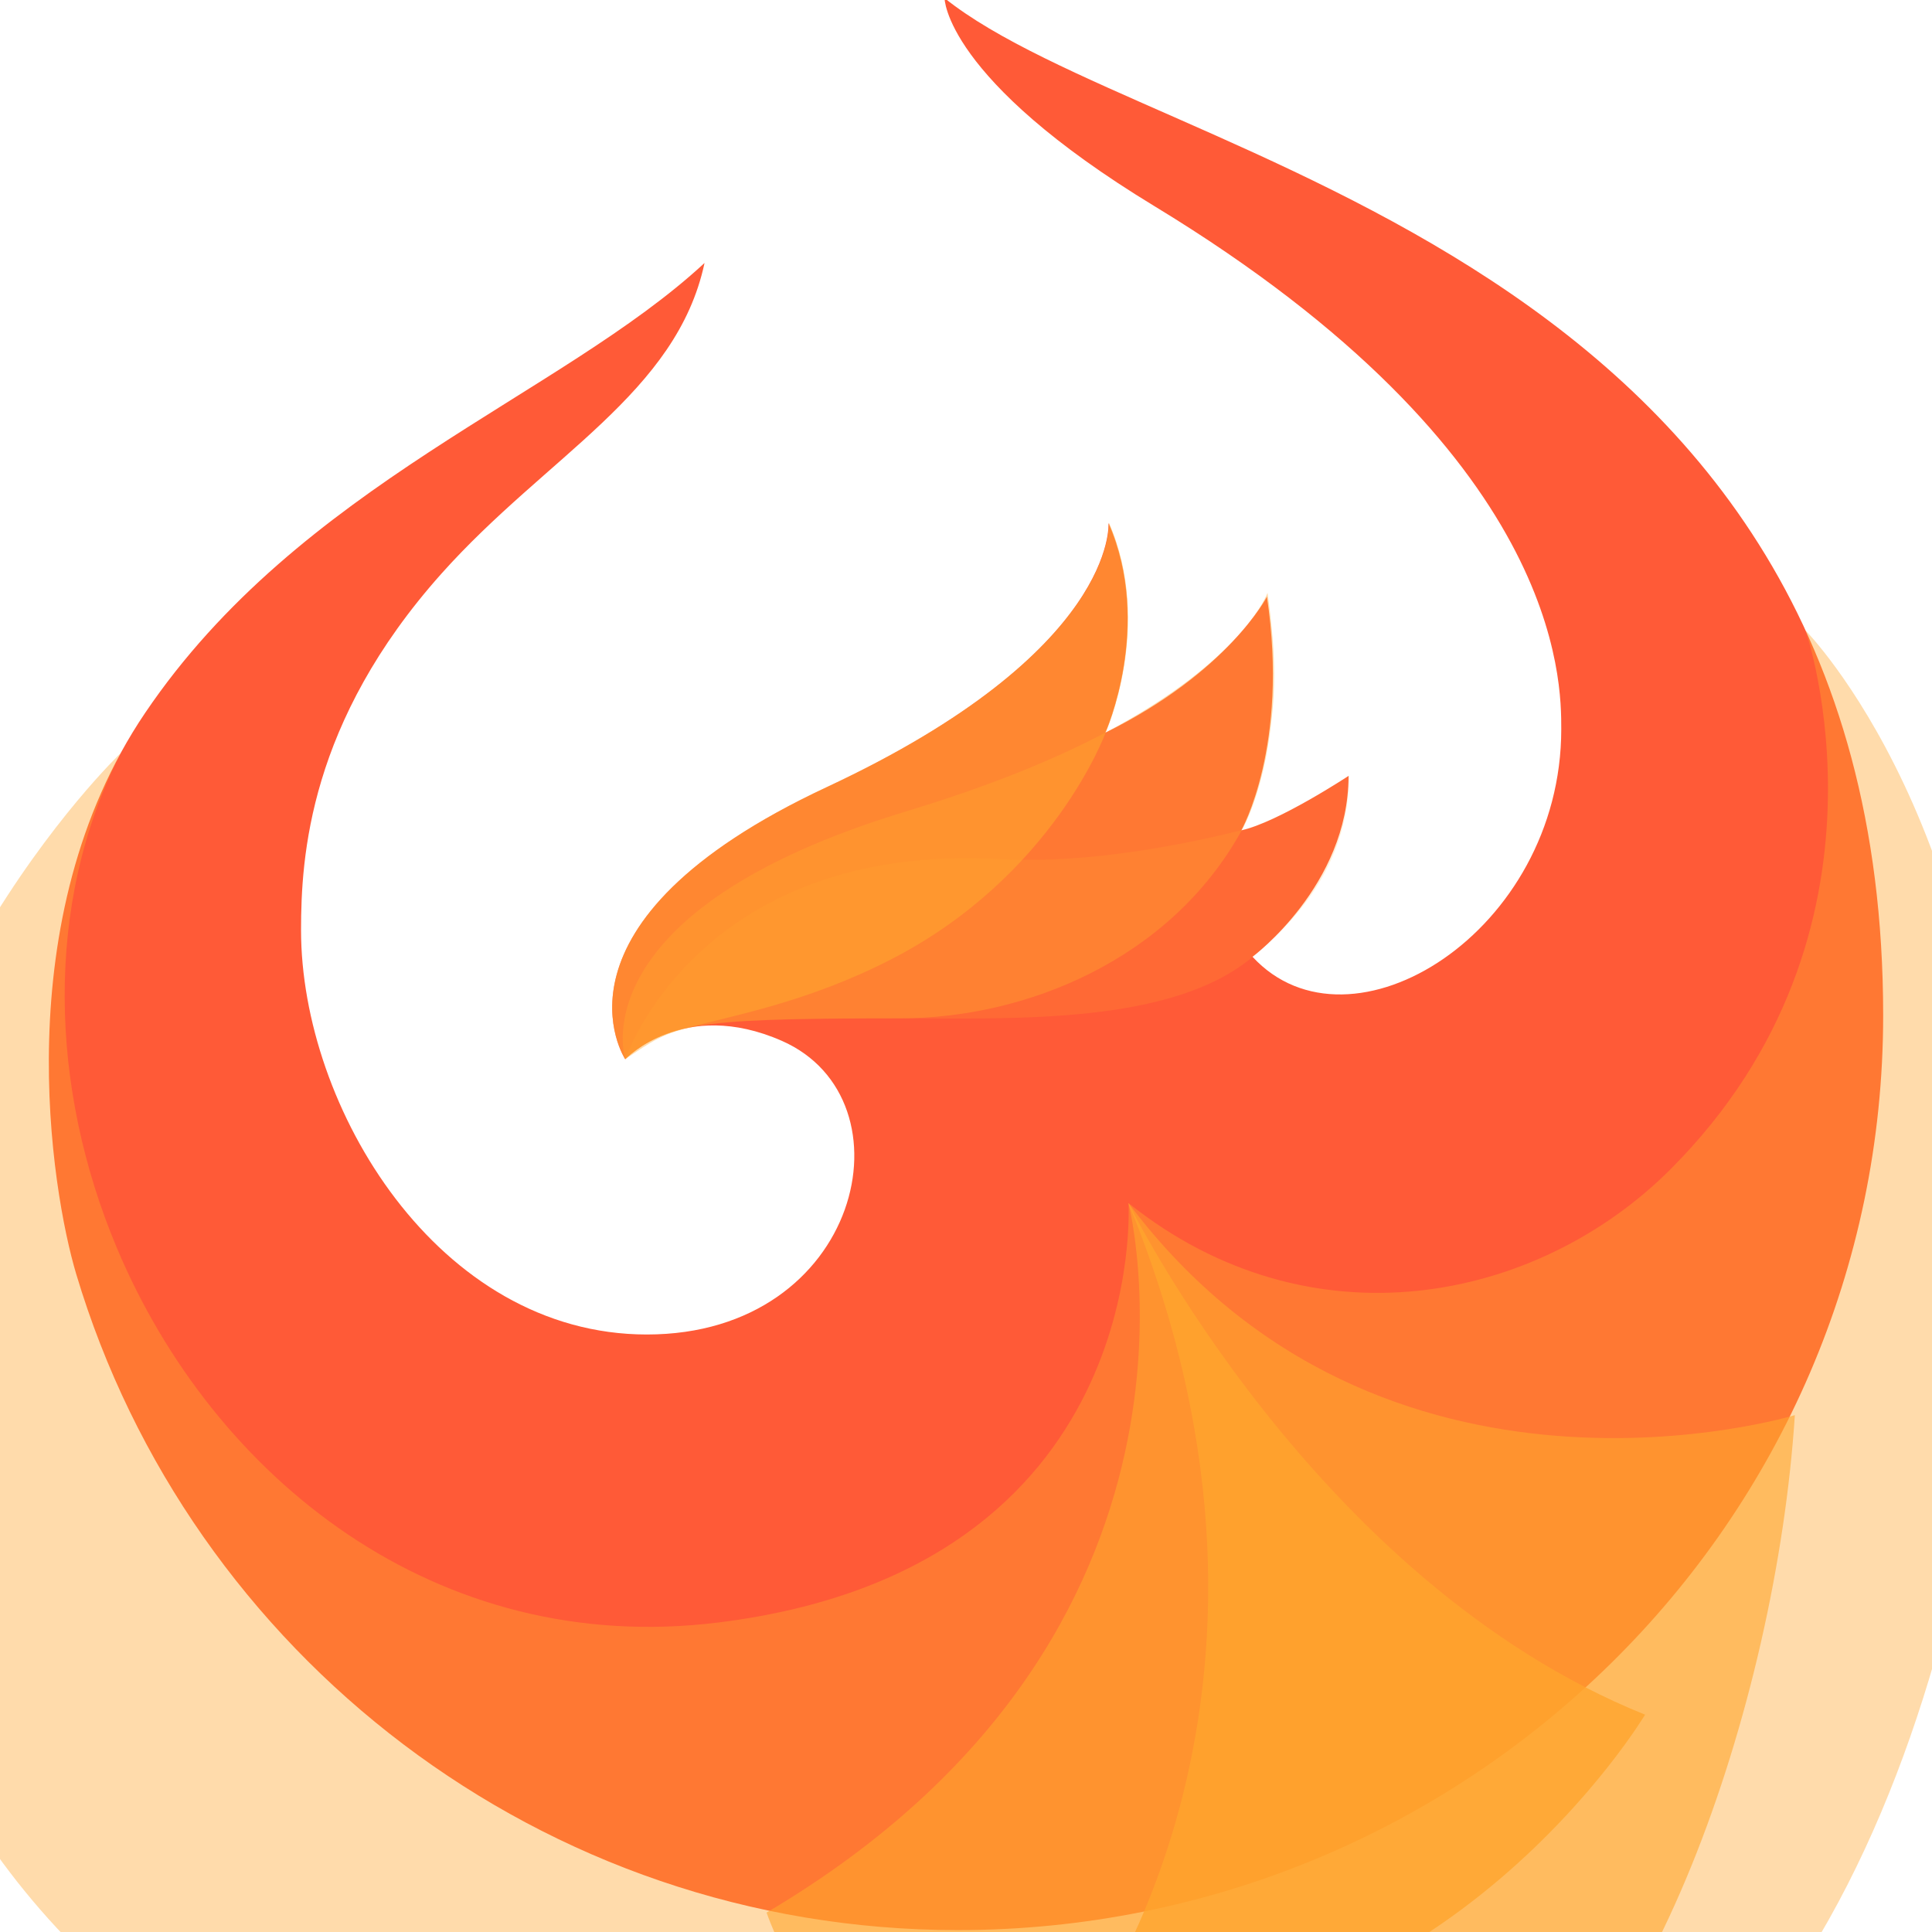 <svg xmlns="http://www.w3.org/2000/svg" version="1.1" xmlns:xlink="http://www.w3.org/1999/xlink" xmlns:svgjs="http://svgjs.com/svgjs" width="500" height="500"><svg xmlns="http://www.w3.org/2000/svg" xmlns:xlink="http://www.w3.org/1999/xlink" viewBox="0 0 500 500"><defs><clipPath id="SvgjsClipPath1001"><path d="M244.446-.491s-.052,20.81,54.346,53.859c105.617,64.167,105.261,122.994,105.261,135.339,0,52.441-54.58,86.341-79.905,58.904,0,0,24.849-18.442,24.849-46.799,0,0-18.223,12.011-27.748,14.081,0,0,12.425-21.95,6.626-60.466,0,0-9.939,19.465-41.829,35.203,0,0,12.425-27.748.828-54.254,0,0,2.485,33.132-72.891,68.335-75.376,35.203-52.183,70.406-52.183,70.406s15.026-15.956,40.535-4.75c34.511,15.16,20.565,75.998-34.932,75.998-54.031,0-89.495-58.759-89.495-104.642,0-18.971,2.057-53.873,36.332-92.261,27.262-30.533,60.878-46.642,68.093-80.406C144.974,102.673,77.614,125.265,37.556,184.507c-35.981,53.213-24.299,123.597-17.822,145.248,29.375,98.189,120.405,169.753,228.15,169.753,131.503,0,239.478-105.233,239.478-236.736C487.362,63.691,298.098,42.566,244.446-.491ZM212.586,243.218c-4.007.932-7.844-.744-14.248-2.692-5.987-1.821-8.107-1.472-8.107-1.472a101.453,101.453,0,0,1,12.67-7.267c6.361-2.929,11.794-3.081,14.321,2.746C218.884,238.363,215.871,242.453,212.586,243.218Z" fill="none"></path></clipPath><linearGradient id="SvgjsLinearGradient1000" x1="367.979" y1="467.608" x2="134.403" y2="63.042" gradientUnits="userSpaceOnUse"><stop offset="0" stop-color="#ff5a37"></stop><stop offset="1" stop-color="#ffa52d"></stop></linearGradient></defs><title>-</title><g style="isolation:isolate"><g clip-path="url(#a)"><path d="M244.446-.491s-.052,20.81,54.346,53.859c105.617,64.167,105.261,122.994,105.261,135.339,0,52.441-54.58,86.341-79.905,58.904,0,0,24.849-18.442,24.849-46.799,0,0-18.223,12.011-27.748,14.081,0,0,12.425-21.95,6.626-60.466,0,0-9.939,19.465-41.829,35.203,0,0,12.425-27.748.828-54.254,0,0,2.485,33.132-72.891,68.335-75.376,35.203-52.183,70.406-52.183,70.406s15.026-15.956,40.535-4.75c34.511,15.16,20.565,75.998-34.932,75.998-54.031,0-89.495-58.759-89.495-104.642,0-18.971,2.057-53.873,36.332-92.261,27.262-30.533,60.878-46.642,68.093-80.406C144.974,102.673,77.614,125.265,37.556,184.507c-35.981,53.213-24.299,123.597-17.822,145.248,29.375,98.189,120.405,169.753,228.15,169.753,131.503,0,239.478-105.233,239.478-236.736C487.362,63.691,298.098,42.566,244.446-.491Z" fill="#ff5a37"></path><path d="M292.045,311.361s5.974,94.582-106.06,108.53c-73.162,9.108-130.744-37.513-155.727-96.895-17.392-41.34-18.985-88.865.964-128.077,0,0-72.655,69.25-69.314,172.892,3.469,107.62,88.625,249.052,408.093,208.121C476.211,562.323,515.167,413.497,516.742,325.131,518.699,215.256,467.288,163.177,467.288,163.177s26.831,77.633-35.01,139.474C397.819,337.11,339.185,349.034,292.045,311.361Z" fill="#ffa52d" opacity="0.4" style="mix-blend-mode:lighten"></path><path d="M464.505,366.235S357.692,398.827,292.045,311.361c0,0,28.719,111.323-93.658,183.616,0,0,42.401,125.711,182.457,63.303C425.784,538.256,459.639,441.483,464.505,366.235Z" fill="#ffa52d" opacity="0.6" style="mix-blend-mode:lighten"></path><path d="M278.544,526.61S345.37,441.411,292.045,311.361c0,0,47.881,97.822,133.7,132.394C425.745,443.755,374.426,529.667,278.544,526.61Z" fill="#ffa52d" opacity="0.8" style="mix-blend-mode:lighten"></path><path d="M230.777,248.204c41.929-21.613,55.37-58.642,55.37-58.642s12.425-27.763.821-54.289c0,0,2.487,33.157-72.945,68.386-75.431,35.229-52.222,70.458-52.222,70.458,3.95-3.521,7.708-5.895,15.155-7.898C189.368,262.879,208.904,259.478,230.777,248.204Z" fill="#ffa52d" opacity="0.6" style="mix-blend-mode:overlay"></path><path d="M232.938,263.549c32.406,0,69.893-15.063,88.443-48.695,2.899-5.255,5.481-13.788,6.765-21.817,2.046-12.796,2.258-22.317-.108-39.606,0,0-6.143,17.205-41.891,36.13-12.976,6.87-29.612,13.739-51.611,20.416-85.239,25.868-72.735,64.139-72.735,64.139C175.234,265.225,175.315,263.549,232.938,263.549Z" fill="#ffa52d" opacity="0.4" style="mix-blend-mode:overlay"></path><path d="M232.938,263.549c29.791,0,70.294,1.675,91.33-15.958,12.901-10.814,24.68-25.106,24.902-46.885,0,0-17.647,11.648-27.793,14.152-14.034,3.464-39.287,8.778-62.391,7.466-78.405-4.451-97.186,51.791-97.186,51.791C172.613,264.117,185.77,263.549,232.938,263.549Z" fill="#ffa52d" opacity="0.2" style="mix-blend-mode:overlay"></path><path d="M244.446-.491s-.052,20.81,54.346,53.859c105.617,64.167,105.261,122.994,105.261,135.339,0,52.441-54.58,86.341-79.905,58.904,0,0,24.849-18.442,24.849-46.799,0,0-18.223,12.011-27.748,14.081,0,0,12.425-21.95,6.626-60.466,0,0-9.939,19.465-41.829,35.203,0,0,12.425-27.748.828-54.254,0,0,2.485,33.132-72.891,68.335-75.376,35.203-52.183,70.406-52.183,70.406s15.026-15.956,40.535-4.75c34.511,15.16,20.565,75.998-34.932,75.998-54.031,0-89.495-58.759-89.495-104.642,0-18.971,2.057-53.873,36.332-92.261,27.262-30.533,60.878-46.642,68.093-80.406C144.974,102.673,77.614,125.265,37.556,184.507c-35.981,53.213-24.299,123.597-17.822,145.248,29.375,98.189,120.405,169.753,228.15,169.753,131.503,0,239.478-105.233,239.478-236.736C487.362,63.691,298.098,42.566,244.446-.491Z" fill="url(#b)" style="mix-blend-mode:overlay"></path></g></g></svg><style>@media (prefers-color-scheme: light) { :root { filter: none; } }
</style></svg>